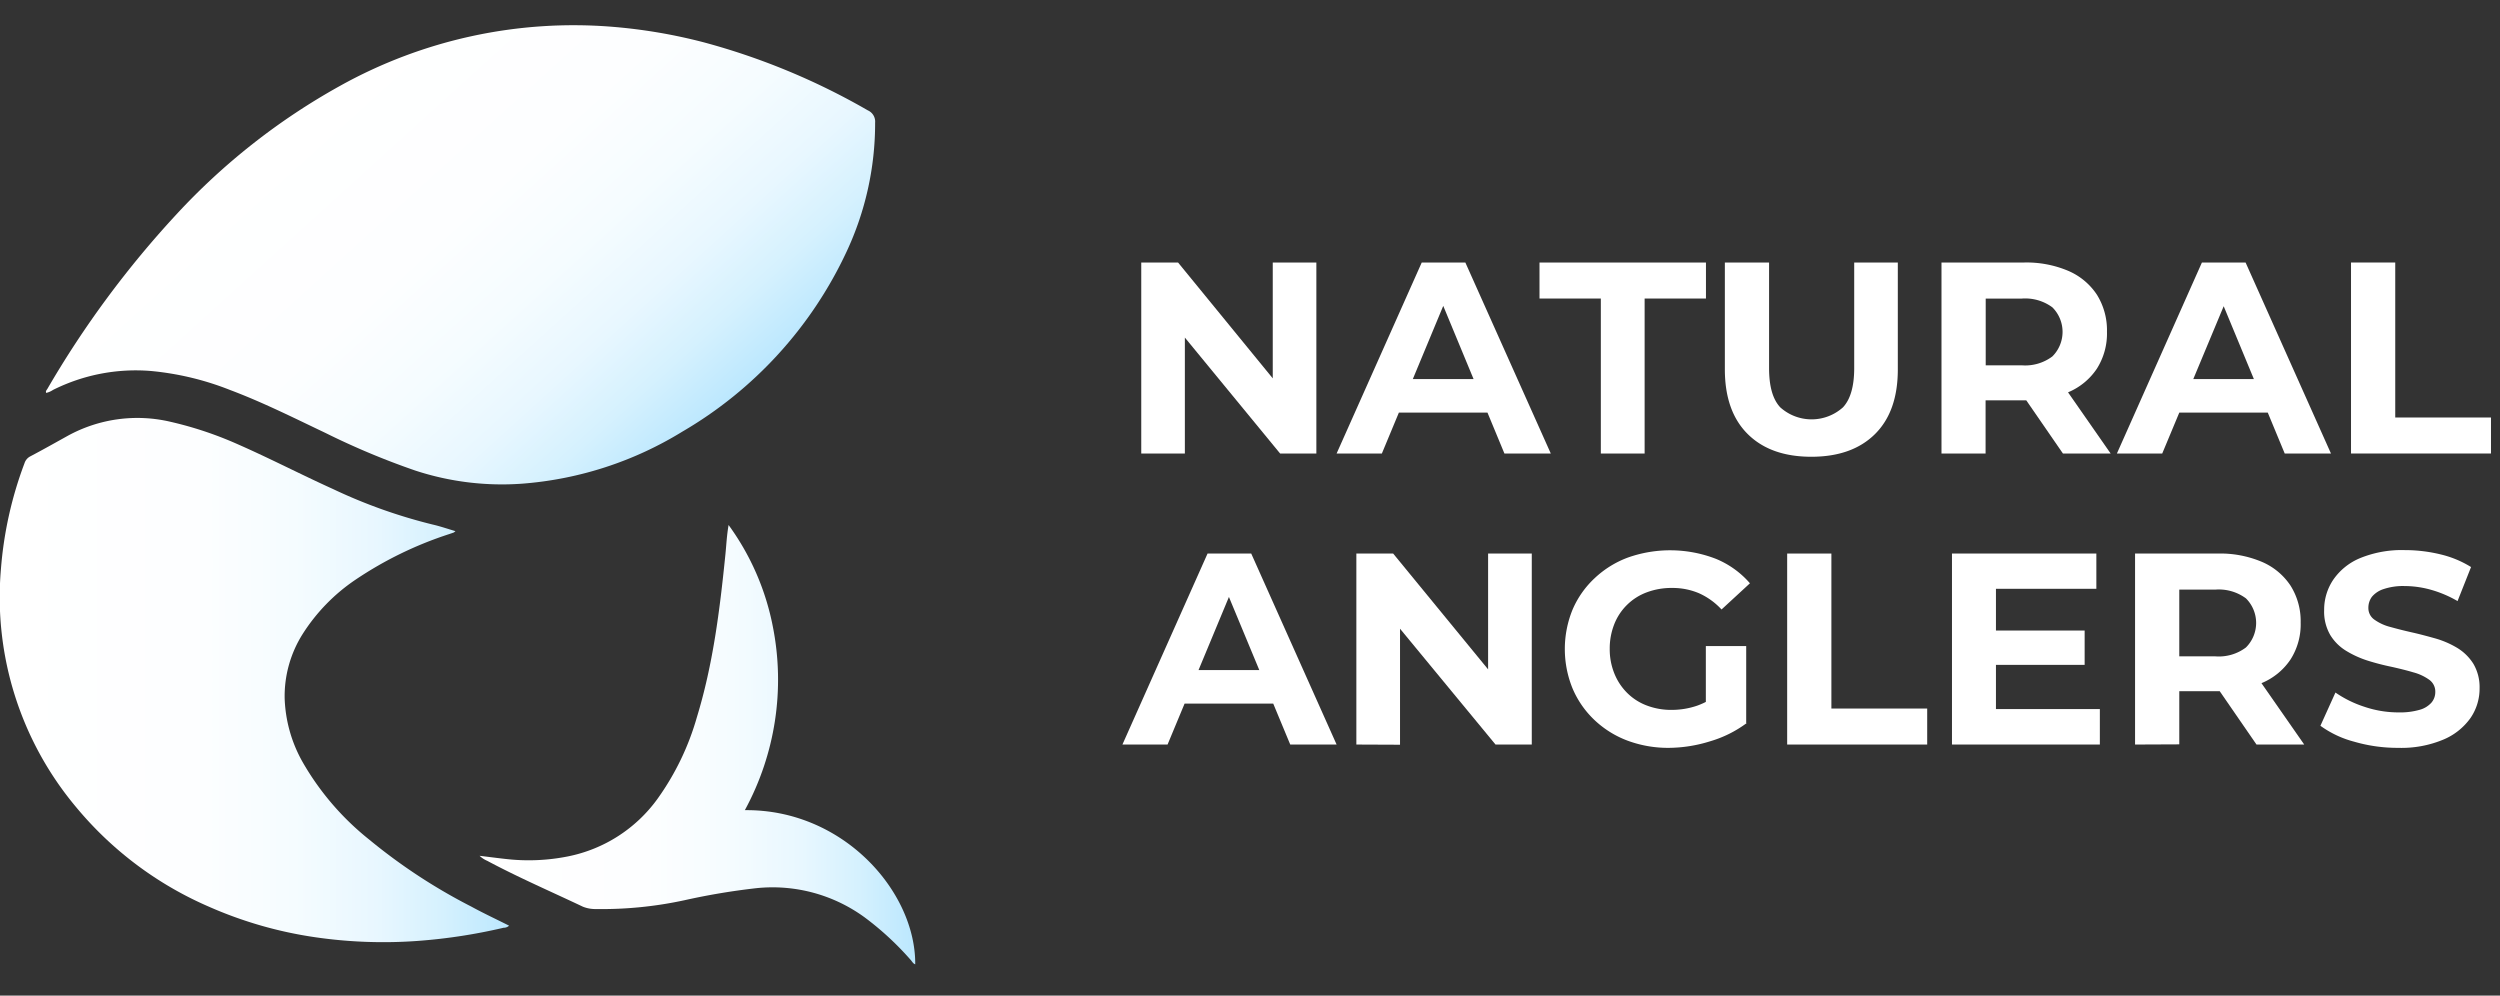 <svg xmlns="http://www.w3.org/2000/svg" xmlns:xlink="http://www.w3.org/1999/xlink" viewBox="0 0 407.6 162.32"><rect x="0" y="0" width="407.6" height="162.32" fill="#333333" stroke="none"/><defs><style>.cls-1{fill:#fff;}.cls-2{fill:url(#linear-gradient);}.cls-3{fill:url(#linear-gradient-2);}.cls-4{fill:url(#linear-gradient-3);}</style><linearGradient id="linear-gradient" x1="50.64" y1="14.65" x2="106.7" y2="76.45" gradientUnits="userSpaceOnUse"><stop offset="0" stop-color="#fff"/><stop offset="0.38" stop-color="#fdfeff"/><stop offset="0.58" stop-color="#f5fcff"/><stop offset="0.74" stop-color="#e8f7ff"/><stop offset="0.87" stop-color="#d5f1fe"/><stop offset="0.99" stop-color="#bde8fe"/><stop offset="1" stop-color="#b9e7fe"/></linearGradient><linearGradient id="linear-gradient-2" x1="0" y1="110.89" x2="82.98" y2="110.89" xlink:href="#linear-gradient"/><linearGradient id="linear-gradient-3" x1="78.18" y1="121.41" x2="149.21" y2="121.41" xlink:href="#linear-gradient"/></defs><g id="Render"><path class="cls-1" d="M186.07,73.94V42.8h6L210.4,65.22h-2.89V42.8h7.11V73.94h-5.91L190.29,51.52h2.89V73.94Z"/><path class="cls-1" d="M217.92,73.94,231.8,42.8h7.11l13.93,31.14h-7.56L233.89,46.45h2.84L225.3,73.94Zm6.94-6.67,1.91-5.47h16l2,5.47Z"/><path class="cls-1" d="M261,73.94V48.67H251V42.8h27.14v5.87h-10V73.94Z"/><path class="cls-1" d="M295.32,74.47q-6.63,0-10.36-3.69t-3.74-10.54V42.8h7.21V60c0,3,.6,5.1,1.82,6.41a7.65,7.65,0,0,0,10.23,0c1.22-1.31,1.83-3.44,1.83-6.41V42.8h7.11V60.24q0,6.85-3.73,10.54T295.32,74.47Z"/><path class="cls-1" d="M316.54,73.94V42.8H330a17.44,17.44,0,0,1,7.21,1.36,10.57,10.57,0,0,1,4.67,3.89,10.93,10.93,0,0,1,1.64,6.05,10.71,10.71,0,0,1-1.64,6,10.49,10.49,0,0,1-4.67,3.85A17.78,17.78,0,0,1,330,65.27h-9.48l3.21-3.16V73.94Zm7.21-11-3.21-3.38h9.08a7.35,7.35,0,0,0,5-1.45,5.65,5.65,0,0,0,0-8,7.46,7.46,0,0,0-5-1.43h-9.08l3.21-3.42Zm12.59,11-7.79-11.3h7.7l7.87,11.3Z"/><path class="cls-1" d="M345.14,73.94,359,42.8h7.12l13.92,31.14H372.5L361.11,46.45H364L352.53,73.94Zm6.94-6.67L354,61.8h16l2,5.47Z"/><path class="cls-1" d="M383.31,73.94V42.8h7.21V68.07h15.61v5.87Z"/><path class="cls-1" d="M183,121.39l13.88-31.14H204l13.92,31.14h-7.56L198.94,93.9h2.85l-11.43,27.49Zm6.94-6.67,1.92-5.47h16l2,5.47Z"/><path class="cls-1" d="M221.14,121.39V90.25h6l18.38,22.42h-2.9V90.25h7.12v31.14h-5.91L225.37,99h2.89v22.42Z"/><path class="cls-1" d="M272.12,121.93a19,19,0,0,1-6.78-1.18,16,16,0,0,1-5.38-3.36,15.27,15.27,0,0,1-3.56-5.12,17,17,0,0,1,0-12.9A15.15,15.15,0,0,1,260,94.26a16,16,0,0,1,5.42-3.36,20.67,20.67,0,0,1,14.31.2,14.72,14.72,0,0,1,5.58,4l-4.63,4.27A11.28,11.28,0,0,0,277,96.72a11,11,0,0,0-4.36-.86,11.46,11.46,0,0,0-4.14.71,9.08,9.08,0,0,0-5.31,5.2,10.77,10.77,0,0,0-.74,4,10.55,10.55,0,0,0,.74,4,9.4,9.4,0,0,0,2.09,3.19,9,9,0,0,0,3.2,2.06,11.12,11.12,0,0,0,4.07.72,12.78,12.78,0,0,0,4.16-.69,12,12,0,0,0,3.94-2.34l4.09,5.21a18.79,18.79,0,0,1-5.89,2.93A23,23,0,0,1,272.12,121.93Zm6-4.9v-11.7h6.58V118Z"/><path class="cls-1" d="M291.38,121.39V90.25h7.21v25.27h15.62v5.87Z"/><path class="cls-1" d="M325.42,115.61h16.94v5.78H318.25V90.25h23.54V96H325.42Zm-.54-12.81h15v5.6h-15Z"/><path class="cls-1" d="M348.1,121.39V90.25h13.48a17.44,17.44,0,0,1,7.21,1.36,10.57,10.57,0,0,1,4.67,3.89,10.85,10.85,0,0,1,1.64,6,10.63,10.63,0,0,1-1.64,6,10.49,10.49,0,0,1-4.67,3.85,17.78,17.78,0,0,1-7.21,1.34h-9.47l3.2-3.16v11.83Zm7.21-11-3.2-3.38h9.07a7.33,7.33,0,0,0,5-1.45,5.65,5.65,0,0,0,0-8,7.44,7.44,0,0,0-5-1.43h-9.07l3.2-3.42Zm12.59,11-7.79-11.3h7.7l7.87,11.3Z"/><path class="cls-1" d="M391,121.93a25.28,25.28,0,0,1-7.16-1,16.49,16.49,0,0,1-5.52-2.6l2.45-5.42a18.06,18.06,0,0,0,4.74,2.33,17.32,17.32,0,0,0,5.53.91,11.57,11.57,0,0,0,3.45-.42,4,4,0,0,0,1.94-1.18,2.66,2.66,0,0,0,.62-1.73,2.36,2.36,0,0,0-1-2,7.94,7.94,0,0,0-2.58-1.2c-1.07-.32-2.25-.61-3.54-.9a39.61,39.61,0,0,1-3.87-1,16,16,0,0,1-3.53-1.6,7.73,7.73,0,0,1-2.6-2.58,7.58,7.58,0,0,1-1-4.09,8.75,8.75,0,0,1,1.45-4.88A9.9,9.9,0,0,1,384.78,91a17.92,17.92,0,0,1,7.32-1.31,24.5,24.5,0,0,1,5.78.69,16.73,16.73,0,0,1,5,2.07L400.68,98a18.77,18.77,0,0,0-4.36-1.85,16,16,0,0,0-4.27-.6,10,10,0,0,0-3.42.49,4.11,4.11,0,0,0-1.92,1.27,3,3,0,0,0-.57,1.8,2.28,2.28,0,0,0,1,1.93,7.73,7.73,0,0,0,2.58,1.18c1.07.3,2.25.6,3.54.89s2.58.64,3.87,1a14.89,14.89,0,0,1,3.54,1.55,8,8,0,0,1,2.6,2.58,7.51,7.51,0,0,1,1,4,8.44,8.44,0,0,1-1.47,4.81,10.29,10.29,0,0,1-4.38,3.51A17.7,17.7,0,0,1,391,121.93Z"/><path class="cls-2" d="M141.5,18a111.32,111.32,0,0,0-26.76-11.1A86.85,86.85,0,0,0,99.87,4.37,78.3,78.3,0,0,0,55.44,14a106.85,106.85,0,0,0-26.72,21,160.54,160.54,0,0,0-21,28.41c-.11.18-.32.35-.19.65a3.3,3.3,0,0,0,1.12-.49,30.15,30.15,0,0,1,16-3.08,46.75,46.75,0,0,1,12.85,3.09c5.33,2,10.42,4.56,15.55,7a123,123,0,0,0,14.66,6.14,45.34,45.34,0,0,0,17.53,2.13,58.31,58.31,0,0,0,26-8.47A66.47,66.47,0,0,0,138,41.09,49.37,49.37,0,0,0,142.68,20,2,2,0,0,0,141.5,18Z"/><path class="cls-3" d="M83,150.92c-2.1-1.06-4.13-2-6.14-3.1a91.85,91.85,0,0,1-16.66-10.93,44.36,44.36,0,0,1-10.79-12.52,22.58,22.58,0,0,1-3-10.54,19,19,0,0,1,2.91-10.42A30.21,30.21,0,0,1,58,94.49a61,61,0,0,1,15.2-7.4l.76-.26a2.12,2.12,0,0,0,.3-.23c-1.29-.38-2.47-.79-3.68-1.07a85.4,85.4,0,0,1-16.27-5.79c-5.22-2.36-10.29-5-15.55-7.31a59.59,59.59,0,0,0-11-3.67A23.58,23.58,0,0,0,11,71.08c-2,1.11-4,2.24-6.07,3.33A1.9,1.9,0,0,0,4,75.51,62.53,62.53,0,0,0,.15,92.8a53.25,53.25,0,0,0,12.28,38.82A58,58,0,0,0,34,147.8a66.54,66.54,0,0,0,17.34,5,77.06,77.06,0,0,0,17,.59,90.21,90.21,0,0,0,13.77-2.13A1.25,1.25,0,0,0,83,150.92Z"/><path class="cls-4" d="M121.44,132.09A44.49,44.49,0,0,0,126,102.14a41.53,41.53,0,0,0-7.21-16.54c-.31,1.78-.37,3.4-.54,5-.9,8.88-2,17.73-4.62,26.3a43,43,0,0,1-6.43,13.34,23.75,23.75,0,0,1-14.61,9.39,32.6,32.6,0,0,1-10.1.42c-1.39-.15-2.78-.34-4.3-.52a4.25,4.25,0,0,0,1.25.82c5.09,2.72,10.38,5,15.6,7.48a5.44,5.44,0,0,0,2.14.38,63.56,63.56,0,0,0,14.43-1.44,111.22,111.22,0,0,1,11.59-1.95,25.46,25.46,0,0,1,17.95,4.88,48.42,48.42,0,0,1,7.34,6.82c.23.25.37.59.73.7C149.3,145.34,137.45,131.92,121.44,132.09Z"/></g></svg>